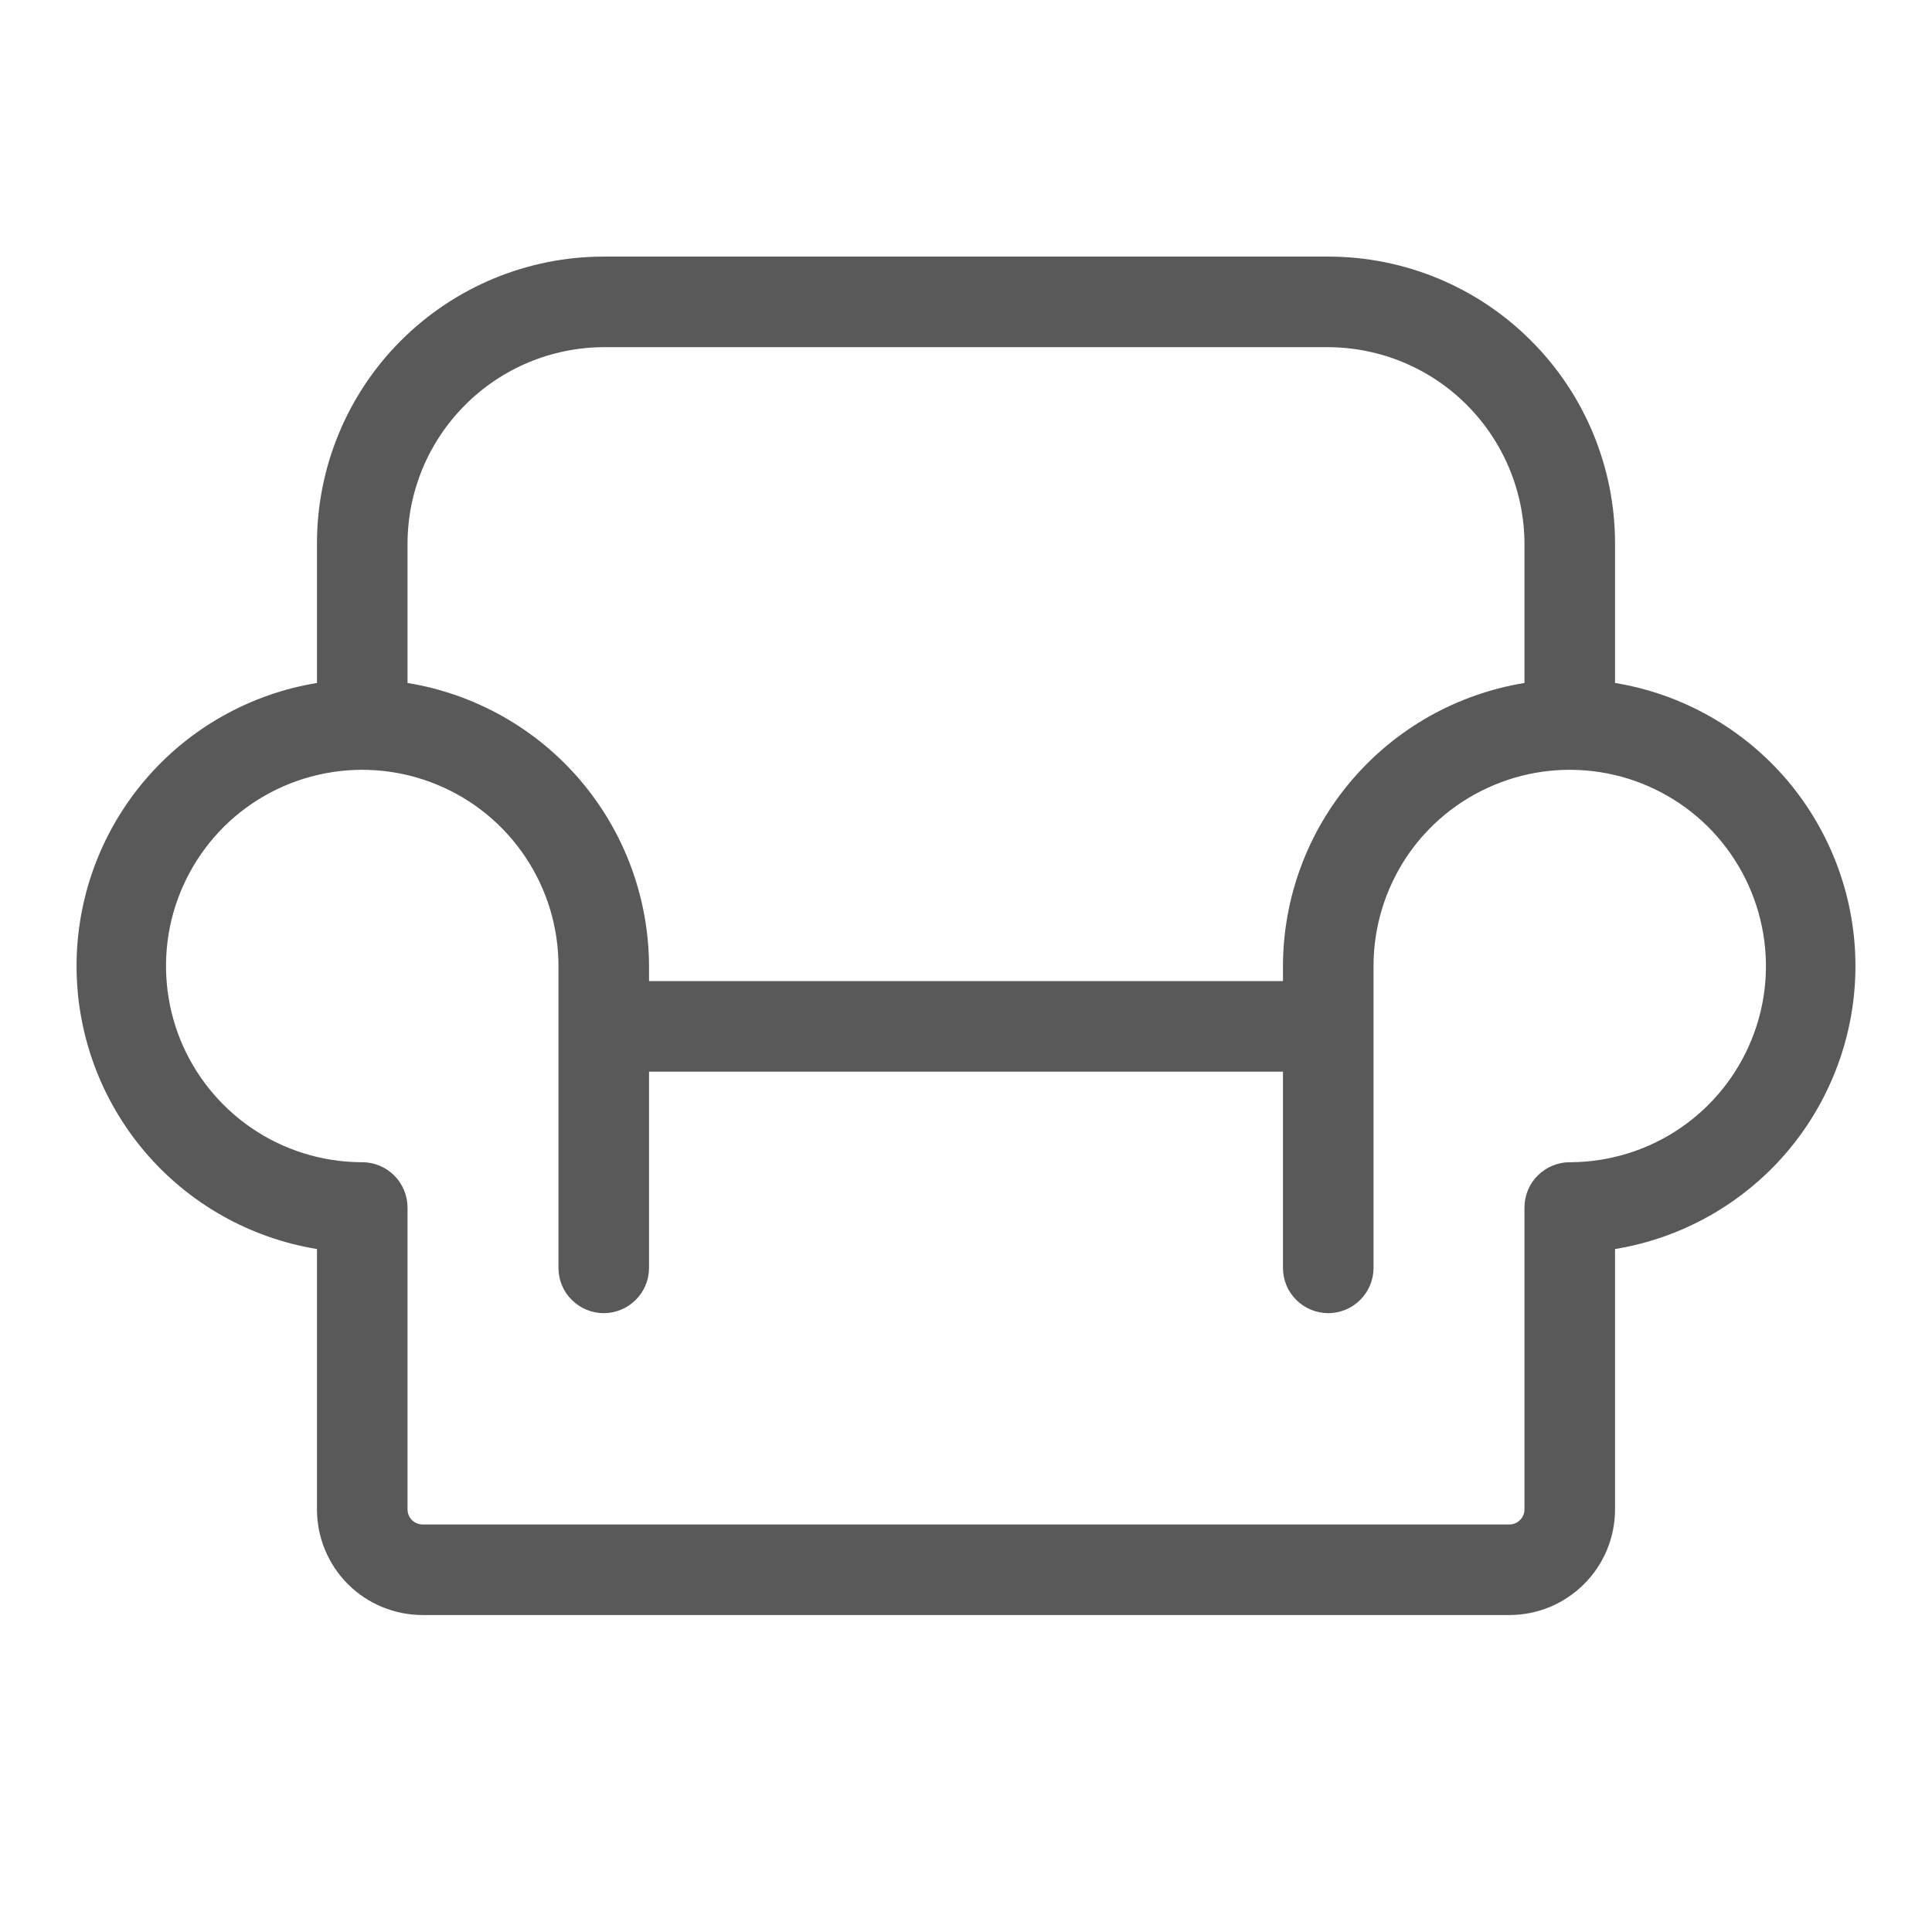 <svg width="16" height="16" viewBox="0 0 16 16" fill="none" xmlns="http://www.w3.org/2000/svg">
<path d="M13.375 5.656V4.5C13.375 3.87 13.125 3.266 12.679 2.821C12.234 2.375 11.63 2.125 11 2.125H5C4.37 2.125 3.766 2.375 3.32 2.821C2.875 3.266 2.625 3.87 2.625 4.5V5.656C2.069 5.747 1.563 6.033 1.199 6.462C0.834 6.892 0.634 7.437 0.634 8C0.634 8.563 0.834 9.108 1.199 9.538C1.563 9.967 2.069 10.253 2.625 10.344V12.5C2.625 12.732 2.717 12.955 2.881 13.119C3.045 13.283 3.268 13.375 3.5 13.375H12.5C12.732 13.375 12.954 13.283 13.118 13.119C13.283 12.955 13.375 12.732 13.375 12.5V10.344C13.931 10.253 14.436 9.967 14.801 9.538C15.165 9.108 15.366 8.563 15.366 8C15.366 7.437 15.165 6.892 14.801 6.462C14.436 6.033 13.931 5.747 13.375 5.656ZM5 2.875H11C11.43 2.877 11.843 3.048 12.147 3.353C12.451 3.657 12.623 4.07 12.625 4.5V5.656C12.068 5.747 11.561 6.032 11.195 6.461C10.828 6.89 10.626 7.436 10.625 8V8.125H5.375V8C5.373 7.436 5.171 6.89 4.805 6.461C4.439 6.032 3.932 5.747 3.375 5.656V4.5C3.376 4.07 3.548 3.657 3.853 3.353C4.157 3.048 4.569 2.877 5 2.875ZM13.018 9.625H13C12.9 9.625 12.805 9.665 12.735 9.735C12.664 9.805 12.625 9.901 12.625 10V12.5C12.625 12.533 12.612 12.565 12.588 12.588C12.565 12.612 12.533 12.625 12.5 12.625H3.5C3.467 12.625 3.435 12.612 3.411 12.588C3.388 12.565 3.375 12.533 3.375 12.5V10C3.375 9.901 3.335 9.805 3.265 9.735C3.195 9.665 3.099 9.625 3 9.625H2.981C2.66 9.621 2.348 9.523 2.083 9.342C1.819 9.161 1.613 8.906 1.493 8.609C1.373 8.312 1.344 7.986 1.408 7.672C1.473 7.358 1.629 7.07 1.857 6.844C2.085 6.619 2.375 6.466 2.69 6.405C3.004 6.344 3.33 6.377 3.626 6.501C3.922 6.624 4.174 6.832 4.352 7.099C4.53 7.366 4.625 7.679 4.625 8V10.5C4.625 10.6 4.664 10.695 4.735 10.765C4.805 10.835 4.9 10.875 5 10.875C5.099 10.875 5.195 10.835 5.265 10.765C5.335 10.695 5.375 10.6 5.375 10.5V8.875H10.625V10.5C10.625 10.6 10.664 10.695 10.735 10.765C10.805 10.835 10.9 10.875 11 10.875C11.099 10.875 11.195 10.835 11.265 10.765C11.335 10.695 11.375 10.6 11.375 10.5V8C11.375 7.679 11.47 7.366 11.647 7.099C11.825 6.832 12.078 6.624 12.374 6.501C12.669 6.377 12.995 6.344 13.31 6.405C13.625 6.466 13.914 6.619 14.142 6.844C14.37 7.07 14.526 7.358 14.591 7.672C14.656 7.986 14.627 8.312 14.506 8.609C14.386 8.906 14.181 9.161 13.916 9.342C13.651 9.523 13.339 9.621 13.018 9.625Z" fill="black" fill-opacity="0.65"/>
</svg>
